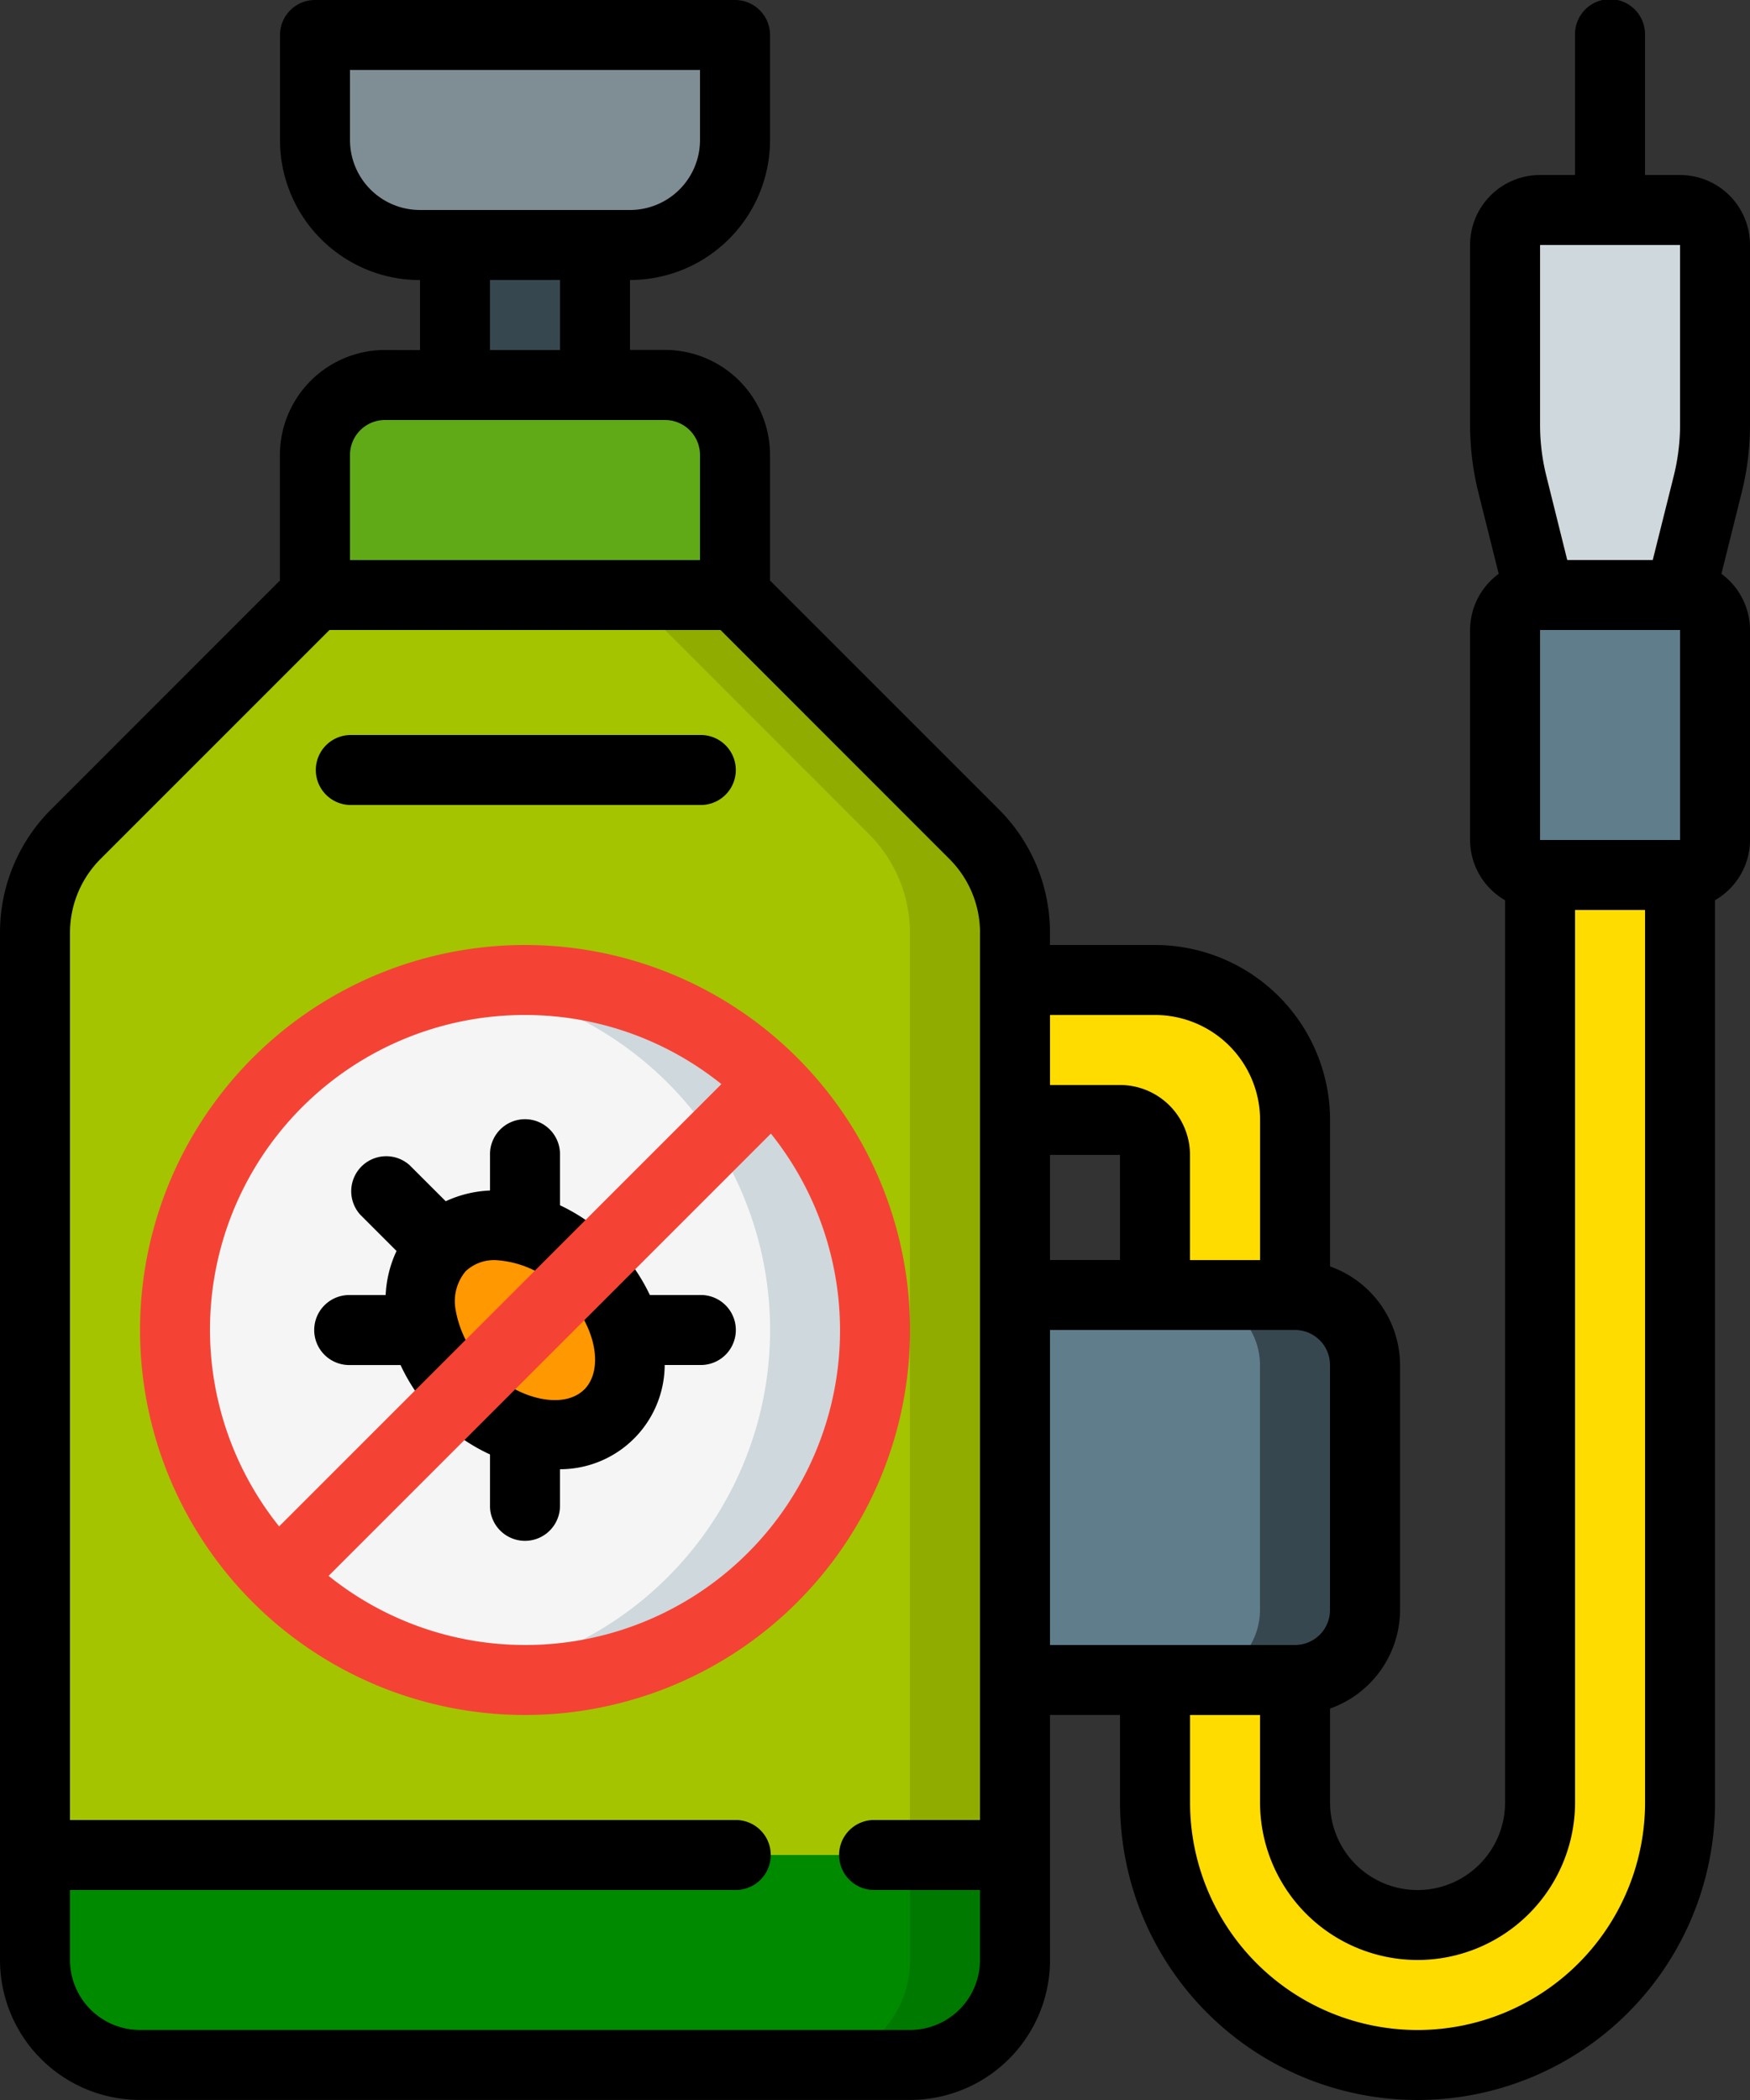 <svg id="Page-1" xmlns="http://www.w3.org/2000/svg" width="96.587" height="115.904" viewBox="0 0 96.587 115.904">
  <rect x="0" y="0" width="96.587" height="115.904" fill="#333333" stroke="none"/>
  <g id="_070---Pesticide" data-name="070---Pesticide" transform="translate(0 0)">
    <path id="Shape" d="M32.181,1V6.8a5.8,5.8,0,0,1-5.8,5.8H14.8A5.8,5.8,0,0,1,9,6.8V1Z" transform="translate(8.386 0.932)" fill="#7f8e94"/>
    <path id="Shape-2" data-name="Shape" d="M32.181,14.863V22.59H9V14.863A3.875,3.875,0,0,1,12.863,11H28.317A3.875,3.875,0,0,1,32.181,14.863Z" transform="translate(8.386 10.249)" fill="#60a917"/>
    <path id="Shape-3" data-name="Shape" d="M55.089,53v5.8a5.8,5.8,0,0,1-5.8,5.8H6.8A5.8,5.8,0,0,1,1,58.8V53Z" transform="translate(0.932 49.382)" fill="#008a00"/>
    <path id="Shape-4" data-name="Shape" d="M55.089,35.661V86.543H1V35.661a7.727,7.727,0,0,1,2.26-5.467L16.454,17H39.635L52.829,30.194a7.727,7.727,0,0,1,2.26,5.467Z" transform="translate(0.932 15.84)" fill="#a4c400"/>
    <path id="Shape-5" data-name="Shape" d="M39.249,35.661V86.543h-5.8V35.661a7.727,7.727,0,0,0-2.26-5.467L18,17h5.8L36.989,30.194a7.727,7.727,0,0,1,2.26,5.467Z" transform="translate(16.771 15.84)" fill="#90ac00"/>
    <path id="Shape-6" data-name="Shape" d="M34.59,53v5.8a5.8,5.8,0,0,1-5.8,5.8H23a5.8,5.8,0,0,0,5.8-5.8V53Z" transform="translate(21.43 49.382)" fill="#007900"/>
    <ellipse id="Oval" cx="19.5" cy="19" rx="19.5" ry="19" transform="translate(9.295 54.55)" fill="#f5f5f5"/>
    <path id="Shape-7" data-name="Shape" d="M16.4,28a19.352,19.352,0,0,0-2.9.241,19.29,19.29,0,0,1,0,38.152A19.308,19.308,0,1,0,16.4,28Z" transform="translate(12.579 26.089)" fill="#cfd8dc"/>
    <path id="Shape-8" data-name="Shape" d="M35.245,30.93,7.93,58.245" transform="translate(7.389 28.819)" fill="none" stroke="#000" stroke-linejoin="round" stroke-width="2" fill-rule="evenodd"/>
    <g id="Grupo_1075605" data-name="Grupo 1075605">
      <path id="Shape-9" data-name="Shape" d="M22.434,45.432c-1.918,1.916-5.556,1.393-8.113-1.159s-3.091-6.2-1.159-8.113,5.556-1.41,8.113,1.159S24.352,43.5,22.434,45.432Z" transform="translate(11.179 32.61)" fill="#ff9801"/>
      <path id="Rectangle-path" d="M13,7h7.727v7.727H13Z" transform="translate(12.113 6.522)" fill="#37474f"/>
      <path id="Shape-10" data-name="Shape" d="M48.317,40.863V54.386a3.875,3.875,0,0,1-3.863,3.863H29V37H44.454A3.875,3.875,0,0,1,48.317,40.863Z" transform="translate(27.02 34.474)" fill="#607d8b"/>
      <path id="Shape-11" data-name="Shape" d="M39.8,37H34a3.875,3.875,0,0,1,3.863,3.863V54.386A3.875,3.875,0,0,1,34,58.249h5.8a3.875,3.875,0,0,0,3.863-3.863V40.863A3.875,3.875,0,0,0,39.8,37Z" transform="translate(31.679 34.474)" fill="#37474f"/>
      <path id="Shape-12" data-name="Shape" d="M44.454,35.727v9.659H36.727V37.659A1.932,1.932,0,0,0,34.8,35.727H29V28h7.727A7.727,7.727,0,0,1,44.454,35.727Z" transform="translate(27.02 26.089)" fill="#ffdc00"/>
      <path id="Shape-13" data-name="Shape" d="M61.976,25V76.191a14.488,14.488,0,1,1-28.976,0V69.43h7.727v6.761a6.761,6.761,0,0,0,13.522,0V25Z" transform="translate(30.747 23.294)" fill="#ffdc00"/>
      <rect id="Rectangle-path-2" data-name="Rectangle-path" width="12" height="16" rx="1" transform="translate(83.295 32.55)" fill="#607d8b"/>
      <path id="Shape-14" data-name="Shape" d="M54.59,7.932v9.929a13.523,13.523,0,0,1-.406,3.284l-1.526,6.1H44.932l-1.526-6.1A13.522,13.522,0,0,1,43,17.861V7.932A1.932,1.932,0,0,1,44.932,6h7.727A1.932,1.932,0,0,1,54.59,7.932Z" transform="translate(40.065 5.59)" fill="#cfd8dc"/>
      <path id="Shape-15" data-name="Shape" d="M21.249,19.317a5.8,5.8,0,0,0-5.8,5.8V32.04L2.83,44.664A9.6,9.6,0,0,0,0,51.494v56.683A7.727,7.727,0,0,0,7.727,115.9h42.5a7.727,7.727,0,0,0,7.727-7.727V94.655h3.863v4.829a16.42,16.42,0,1,0,32.84,0v-49.8a3.85,3.85,0,0,0,1.932-3.326V34.771a3.864,3.864,0,0,0-1.58-3.1L96.125,27.2a15.405,15.405,0,0,0,.462-3.746V13.522a3.863,3.863,0,0,0-3.863-3.863H90.792V1.932a1.932,1.932,0,1,0-3.863,0V9.659H85a3.863,3.863,0,0,0-3.863,3.863v9.927a15.406,15.406,0,0,0,.462,3.746l1.118,4.476a3.863,3.863,0,0,0-1.58,3.1v11.59a3.85,3.85,0,0,0,1.932,3.326v49.8a4.829,4.829,0,1,1-9.659,0V94.3a5.8,5.8,0,0,0,3.863-5.44V75.338a5.8,5.8,0,0,0-3.863-5.44V61.816a9.67,9.67,0,0,0-9.659-9.659h-5.8v-.663a9.6,9.6,0,0,0-2.83-6.831L42.5,32.04V25.113a5.8,5.8,0,0,0-5.8-5.8H34.771V15.454A7.727,7.727,0,0,0,42.5,7.727v-5.8A1.932,1.932,0,0,0,40.567,0H17.386a1.932,1.932,0,0,0-1.932,1.932v5.8a7.727,7.727,0,0,0,7.727,7.727v3.863ZM61.816,69.543H57.952v-5.8h3.863ZM85,46.362V34.771h7.727v11.59Zm0-32.84h7.727v9.927a11.689,11.689,0,0,1-.346,2.811l-1.161,4.648H86.5L85.344,26.26A11.689,11.689,0,0,1,85,23.449Zm-6.761,94.655a8.7,8.7,0,0,0,8.693-8.693V50.225h3.863V99.485a12.556,12.556,0,1,1-25.113,0V94.655h3.863v4.829A8.7,8.7,0,0,0,78.235,108.177ZM73.406,88.86a1.932,1.932,0,0,1-1.932,1.932H57.952V73.406H71.474a1.932,1.932,0,0,1,1.932,1.932ZM63.747,56.02a5.8,5.8,0,0,1,5.8,5.8v7.727H65.679v-5.8a3.863,3.863,0,0,0-3.863-3.863H57.952V56.02Zm-9.659-4.526V100.45h-5.8a1.932,1.932,0,1,0,0,3.863h5.8v3.863a3.863,3.863,0,0,1-3.863,3.863H7.727a3.863,3.863,0,0,1-3.863-3.863v-3.863h36.7a1.932,1.932,0,1,0,0-3.863H3.863V51.494a5.764,5.764,0,0,1,1.7-4.1L18.185,34.771H39.767L52.391,47.4a5.757,5.757,0,0,1,1.7,4.1ZM38.635,25.113v5.8H19.317v-5.8a1.932,1.932,0,0,1,1.932-1.932H36.7A1.932,1.932,0,0,1,38.635,25.113ZM19.317,7.727V3.863H38.635V7.727a3.863,3.863,0,0,1-3.863,3.863H23.181A3.863,3.863,0,0,1,19.317,7.727Zm7.727,7.727h3.863v3.863H27.044Z" transform="translate(0 0)"/>
      <path id="Shape-16" data-name="Shape" d="M30.249,21H10.932a1.932,1.932,0,0,0,0,3.863H30.249a1.932,1.932,0,1,0,0-3.863Z" transform="translate(8.386 19.567)"/>
      <path id="Shape-17" data-name="Shape" d="M30.249,41.659H27.481a10.416,10.416,0,0,0-4.959-4.953V33.932a1.932,1.932,0,1,0-3.863,0v1.959a6.414,6.414,0,0,0-2.444.593L14.229,34.5A1.932,1.932,0,0,0,11.5,37.229l2,2a6.375,6.375,0,0,0-.6,2.432H10.932a1.932,1.932,0,1,0,0,3.863h2.789a10.279,10.279,0,0,0,2.028,2.911,10.122,10.122,0,0,0,2.909,2.023v2.793a1.932,1.932,0,1,0,3.863,0V51.275A5.778,5.778,0,0,0,28.3,45.522h1.951a1.932,1.932,0,1,0,0-3.863Zm-6.39,5.216c-1.122,1.118-3.632.58-5.378-1.159a5.919,5.919,0,0,1-1.713-3.2,2.577,2.577,0,0,1,.552-2.175,2.3,2.3,0,0,1,1.646-.608,5.548,5.548,0,0,1,3.73,1.758c1.769,1.766,2.3,4.231,1.163,5.39Z" transform="translate(8.386 29.816)"/>
      <path id="Shape-18" data-name="Shape" d="M25.249,27A21.249,21.249,0,1,0,46.5,48.249,21.249,21.249,0,0,0,25.249,27Zm0,3.863a17.285,17.285,0,0,1,10.839,3.815L11.679,59.088a17.364,17.364,0,0,1,13.57-28.225Zm0,34.771A17.285,17.285,0,0,1,14.41,61.82L38.82,37.41a17.364,17.364,0,0,1-13.57,28.225Z" transform="translate(3.727 25.157)" fill="#f44335"/>
    </g>
  </g>
</svg>
